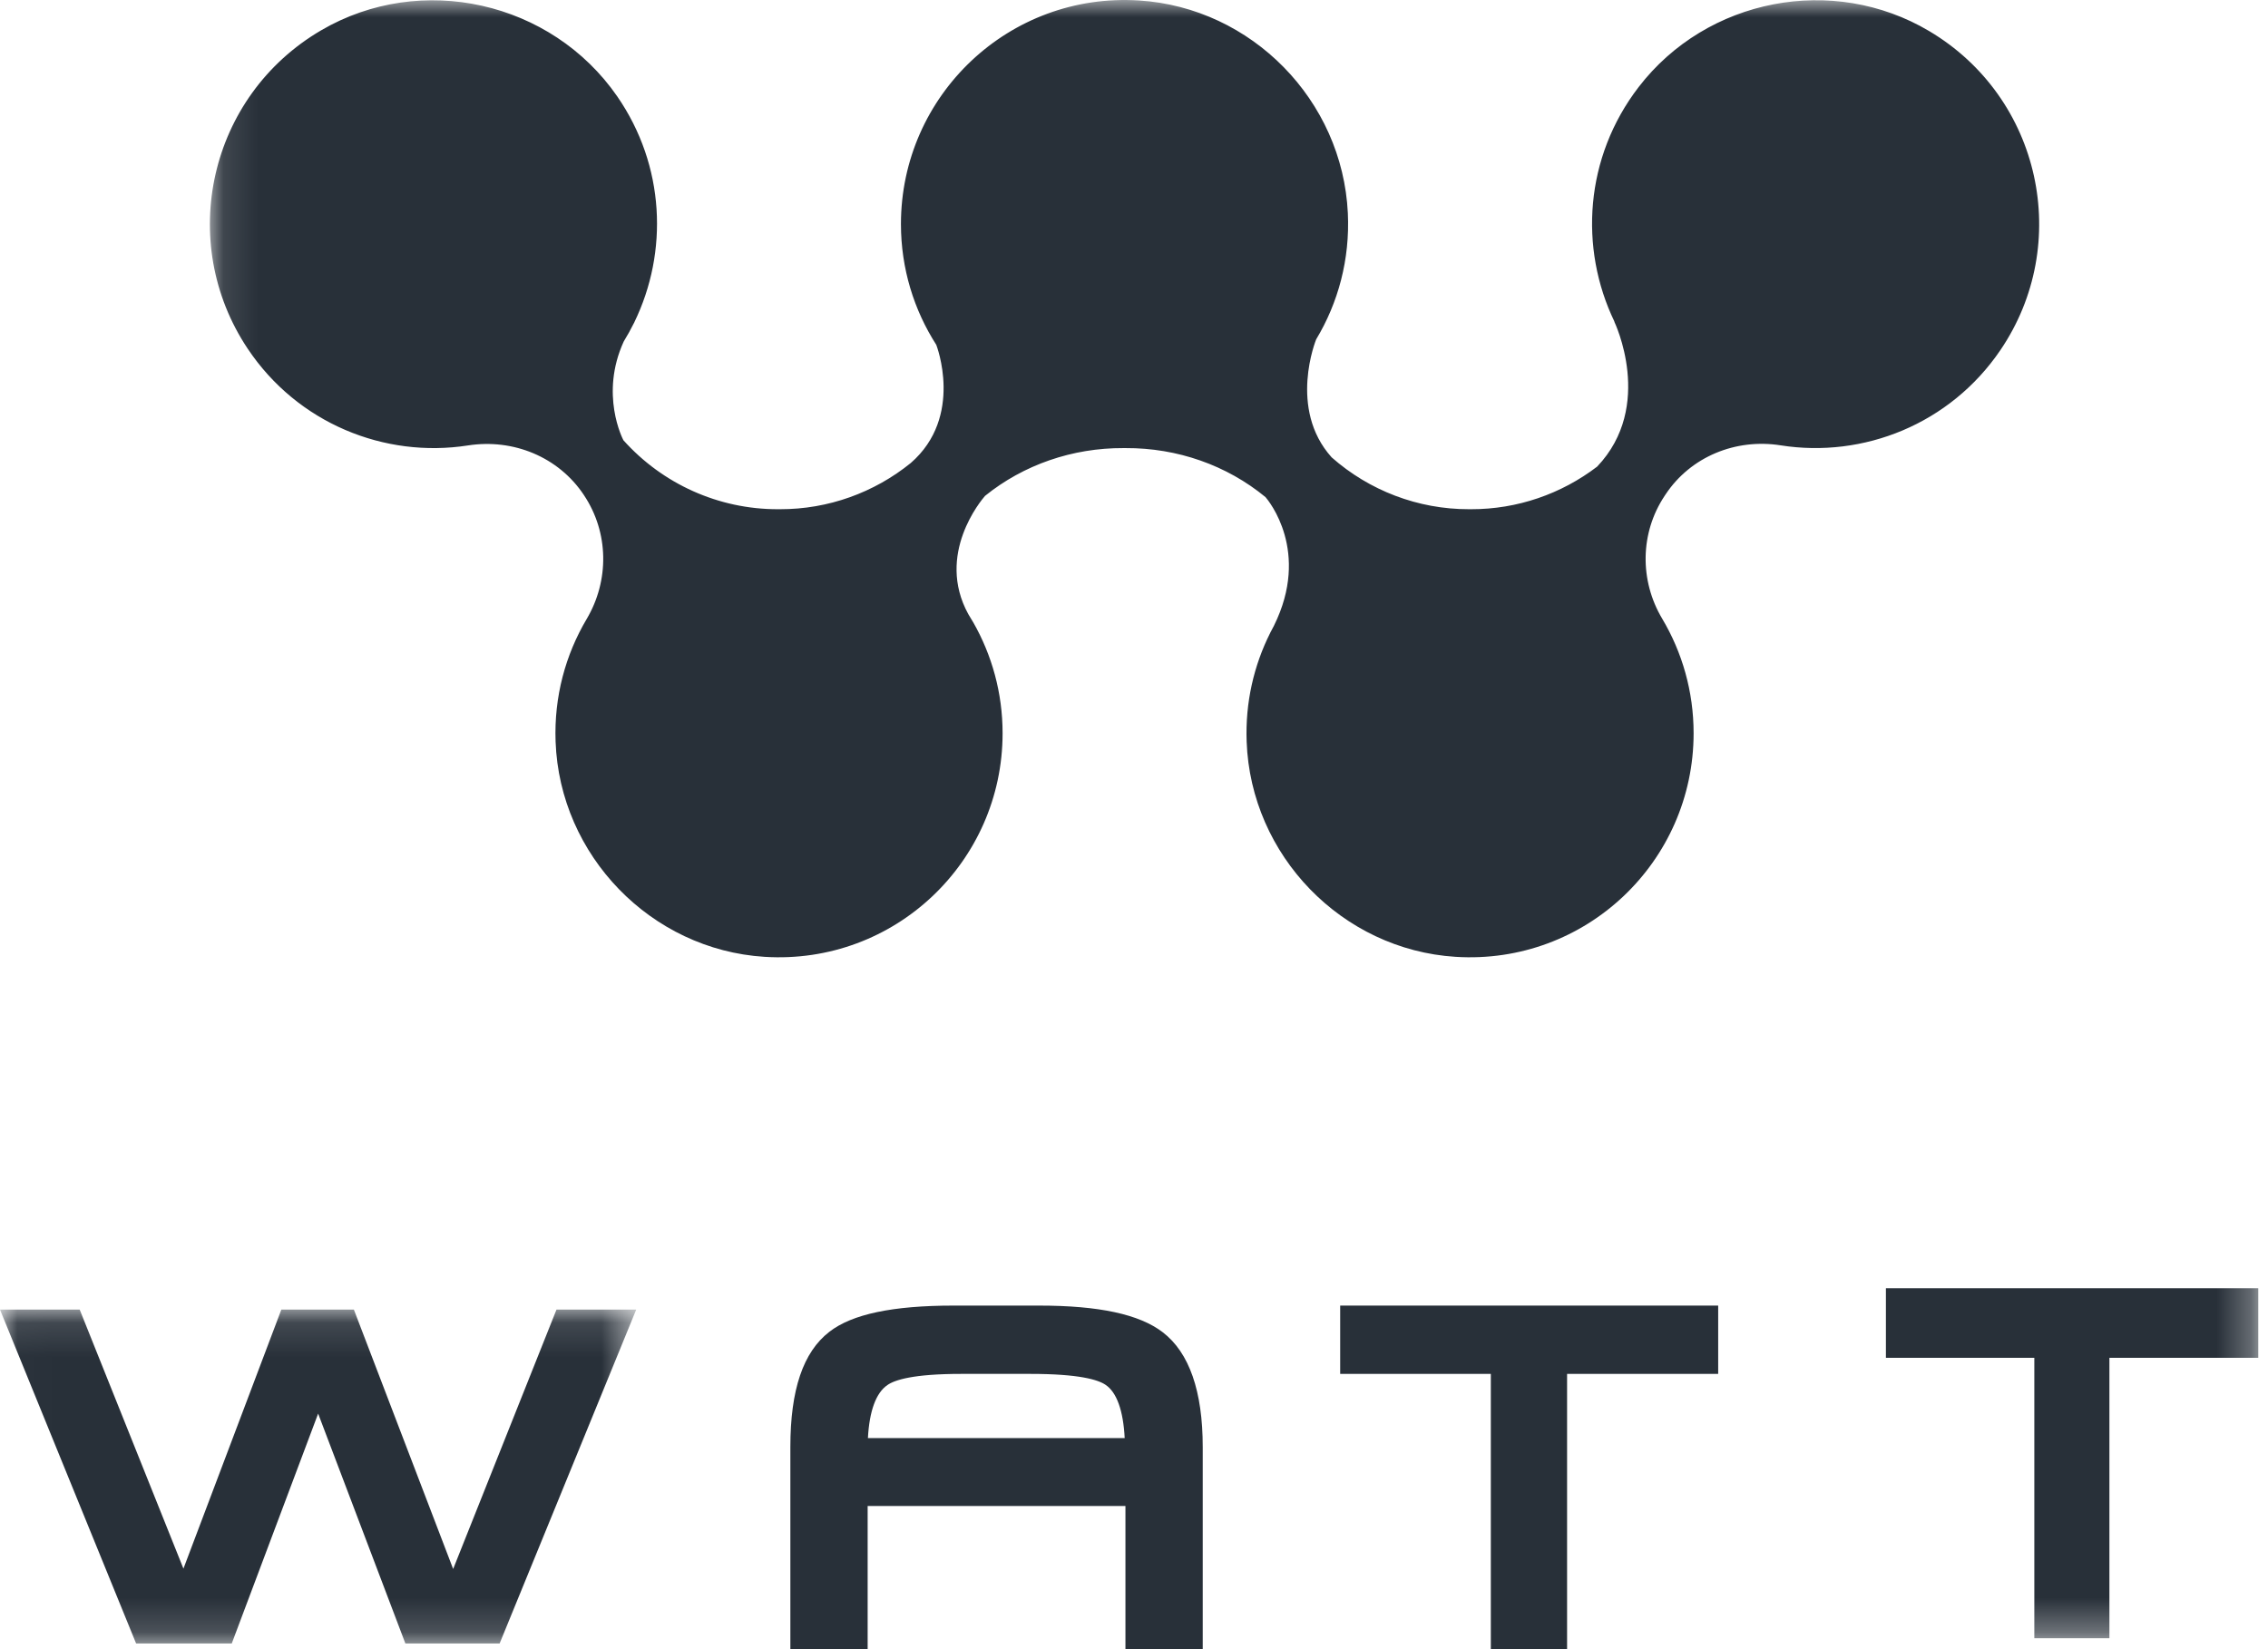 <?xml version="1.0" encoding="UTF-8"?>
<svg width="66px" height="48px" viewBox="0 0 66 48" version="1.1" xmlns="http://www.w3.org/2000/svg" xmlns:xlink="http://www.w3.org/1999/xlink">
    <title>BD97E8A3-A7DD-4497-A1A6-B9A65F8C75C2@1x</title>
    <defs>
        <polygon id="path-1" points="0.01 0.117 18.514 0.117 18.514 9.835 0.01 9.835"></polygon>
        <polygon id="path-3" points="0.108 0 59.717 0 59.717 47.682 0.108 47.682"></polygon>
    </defs>
    <g id="↪️-Home" stroke="none" stroke-width="1" fill="none" fill-rule="evenodd">
        <g id="Home-null" transform="translate(-53, -59)">
            <g id="Group" transform="translate(53, 59)">
                <g id="Group-3" transform="translate(0, 38)">
                    <mask id="mask-2" fill="white">
                        <use xlink:href="#path-1"></use>
                    </mask>
                    <g id="Clip-2"></g>
                    <polyline id="Fill-1" fill="#283039" mask="url(#mask-2)" points="13.187 7.666 10.298 0.117 8.187 0.117 5.338 7.656 2.319 0.117 0 0.117 3.961 9.835 6.744 9.835 9.258 3.144 11.797 9.835 14.539 9.835 18.514 0.117 16.194 0.117 13.187 7.666"></polyline>
                </g>
                <path d="M32.729,41.857 L25.257,41.857 C25.299,41.069 25.492,40.538 25.824,40.313 C26.034,40.164 26.578,39.988 27.97,39.988 L29.988,39.988 C31.405,39.988 31.954,40.159 32.169,40.304 C32.496,40.519 32.688,41.054 32.729,41.857 Z M33.835,38.775 C33.155,38.253 31.98,38 30.242,38 L27.744,38 C25.976,38 24.796,38.25 24.136,38.762 C23.371,39.352 23,40.45 23,42.116 L23,48 L25.249,48 L25.249,43.832 L32.751,43.832 L32.751,48 L35,48 L35,42.116 C35,40.491 34.608,39.366 33.835,38.775 L33.835,38.775 Z" id="Fill-4" fill="#283039"></path>
                <polygon id="Fill-5" fill="#283039" points="43.384 39.988 43.384 48 45.603 48 45.603 39.988 50 39.988 50 38 39 38 39 39.988"></polygon>
                <g id="Group-9" transform="translate(6, 0)">
                    <mask id="mask-4" fill="white">
                        <use xlink:href="#path-3"></use>
                    </mask>
                    <g id="Clip-7"></g>
                    <polygon id="Fill-6" fill="#283039" mask="url(#mask-4)" points="48.881 39.52 53.2 39.52 53.2 47.682 55.385 47.682 55.385 39.52 59.717 39.52 59.717 37.495 48.881 37.495"></polygon>
                    <path d="M50.141,0.905 C47.341,-0.759 43.672,-0.051 41.686,2.533 C40.113,4.58 39.95,7.222 40.981,9.361 L40.978,9.364 C40.978,9.364 42.16,11.814 40.477,13.582 C39.437,14.376 38.153,14.824 36.81,14.821 L36.779,14.821 L36.749,14.821 C35.26,14.824 33.843,14.275 32.752,13.312 C31.476,11.895 32.3,9.881 32.3,9.881 L32.299,9.881 C32.941,8.816 33.287,7.552 33.223,6.203 C33.067,2.918 30.426,0.224 27.152,0.014 C23.365,-0.229 20.218,2.778 20.218,6.521 C20.218,7.817 20.597,9.024 21.248,10.039 L21.247,10.039 C21.247,10.039 22.06,12.122 20.504,13.476 C19.441,14.337 18.103,14.824 16.7,14.821 L16.669,14.821 L16.639,14.821 C14.91,14.825 13.279,14.084 12.142,12.814 C12.125,12.783 11.446,11.476 12.152,9.937 C12.257,9.765 12.356,9.589 12.445,9.408 C12.45,9.399 12.455,9.39 12.461,9.381 C12.46,9.381 12.459,9.381 12.459,9.38 C13.454,7.334 13.354,4.822 11.963,2.807 C10.048,0.036 6.253,-0.817 3.348,0.881 C0.075,2.794 -0.867,7.042 1.208,10.149 C2.662,12.325 5.195,13.342 7.617,12.965 C8.932,12.76 10.252,13.296 10.99,14.406 L10.997,14.417 C11.719,15.502 11.735,16.899 11.071,18.019 C10.456,19.057 10.12,20.28 10.168,21.585 C10.288,24.9 12.943,27.64 16.246,27.849 C20.031,28.089 23.176,25.084 23.176,21.342 C23.176,20.164 22.863,19.061 22.318,18.107 L22.317,18.107 C22.272,18.028 22.226,17.95 22.177,17.873 C21.223,16.132 22.562,14.551 22.665,14.433 C23.785,13.528 25.208,13.035 26.692,13.042 C26.703,13.042 26.714,13.042 26.724,13.042 C26.735,13.042 26.746,13.042 26.757,13.042 C28.261,13.035 29.702,13.541 30.828,14.47 C30.915,14.571 32.141,16.052 31.074,18.209 C31.043,18.264 31.015,18.32 30.986,18.377 C30.978,18.391 30.972,18.404 30.964,18.418 C30.964,18.418 30.965,18.418 30.965,18.418 C30.489,19.365 30.236,20.443 30.278,21.585 C30.398,24.9 33.053,27.64 36.356,27.849 C40.141,28.089 43.285,25.084 43.285,21.342 C43.285,20.123 42.951,18.982 42.37,18.006 C41.709,16.896 41.725,15.509 42.441,14.433 L42.47,14.389 C43.203,13.287 44.514,12.756 45.819,12.962 C48.225,13.342 50.746,12.346 52.21,10.194 C54.313,7.102 53.404,2.843 50.141,0.905" id="Fill-8" fill="#283039" mask="url(#mask-4)"></path>
                </g>
            </g>
        </g>
    </g>
</svg>